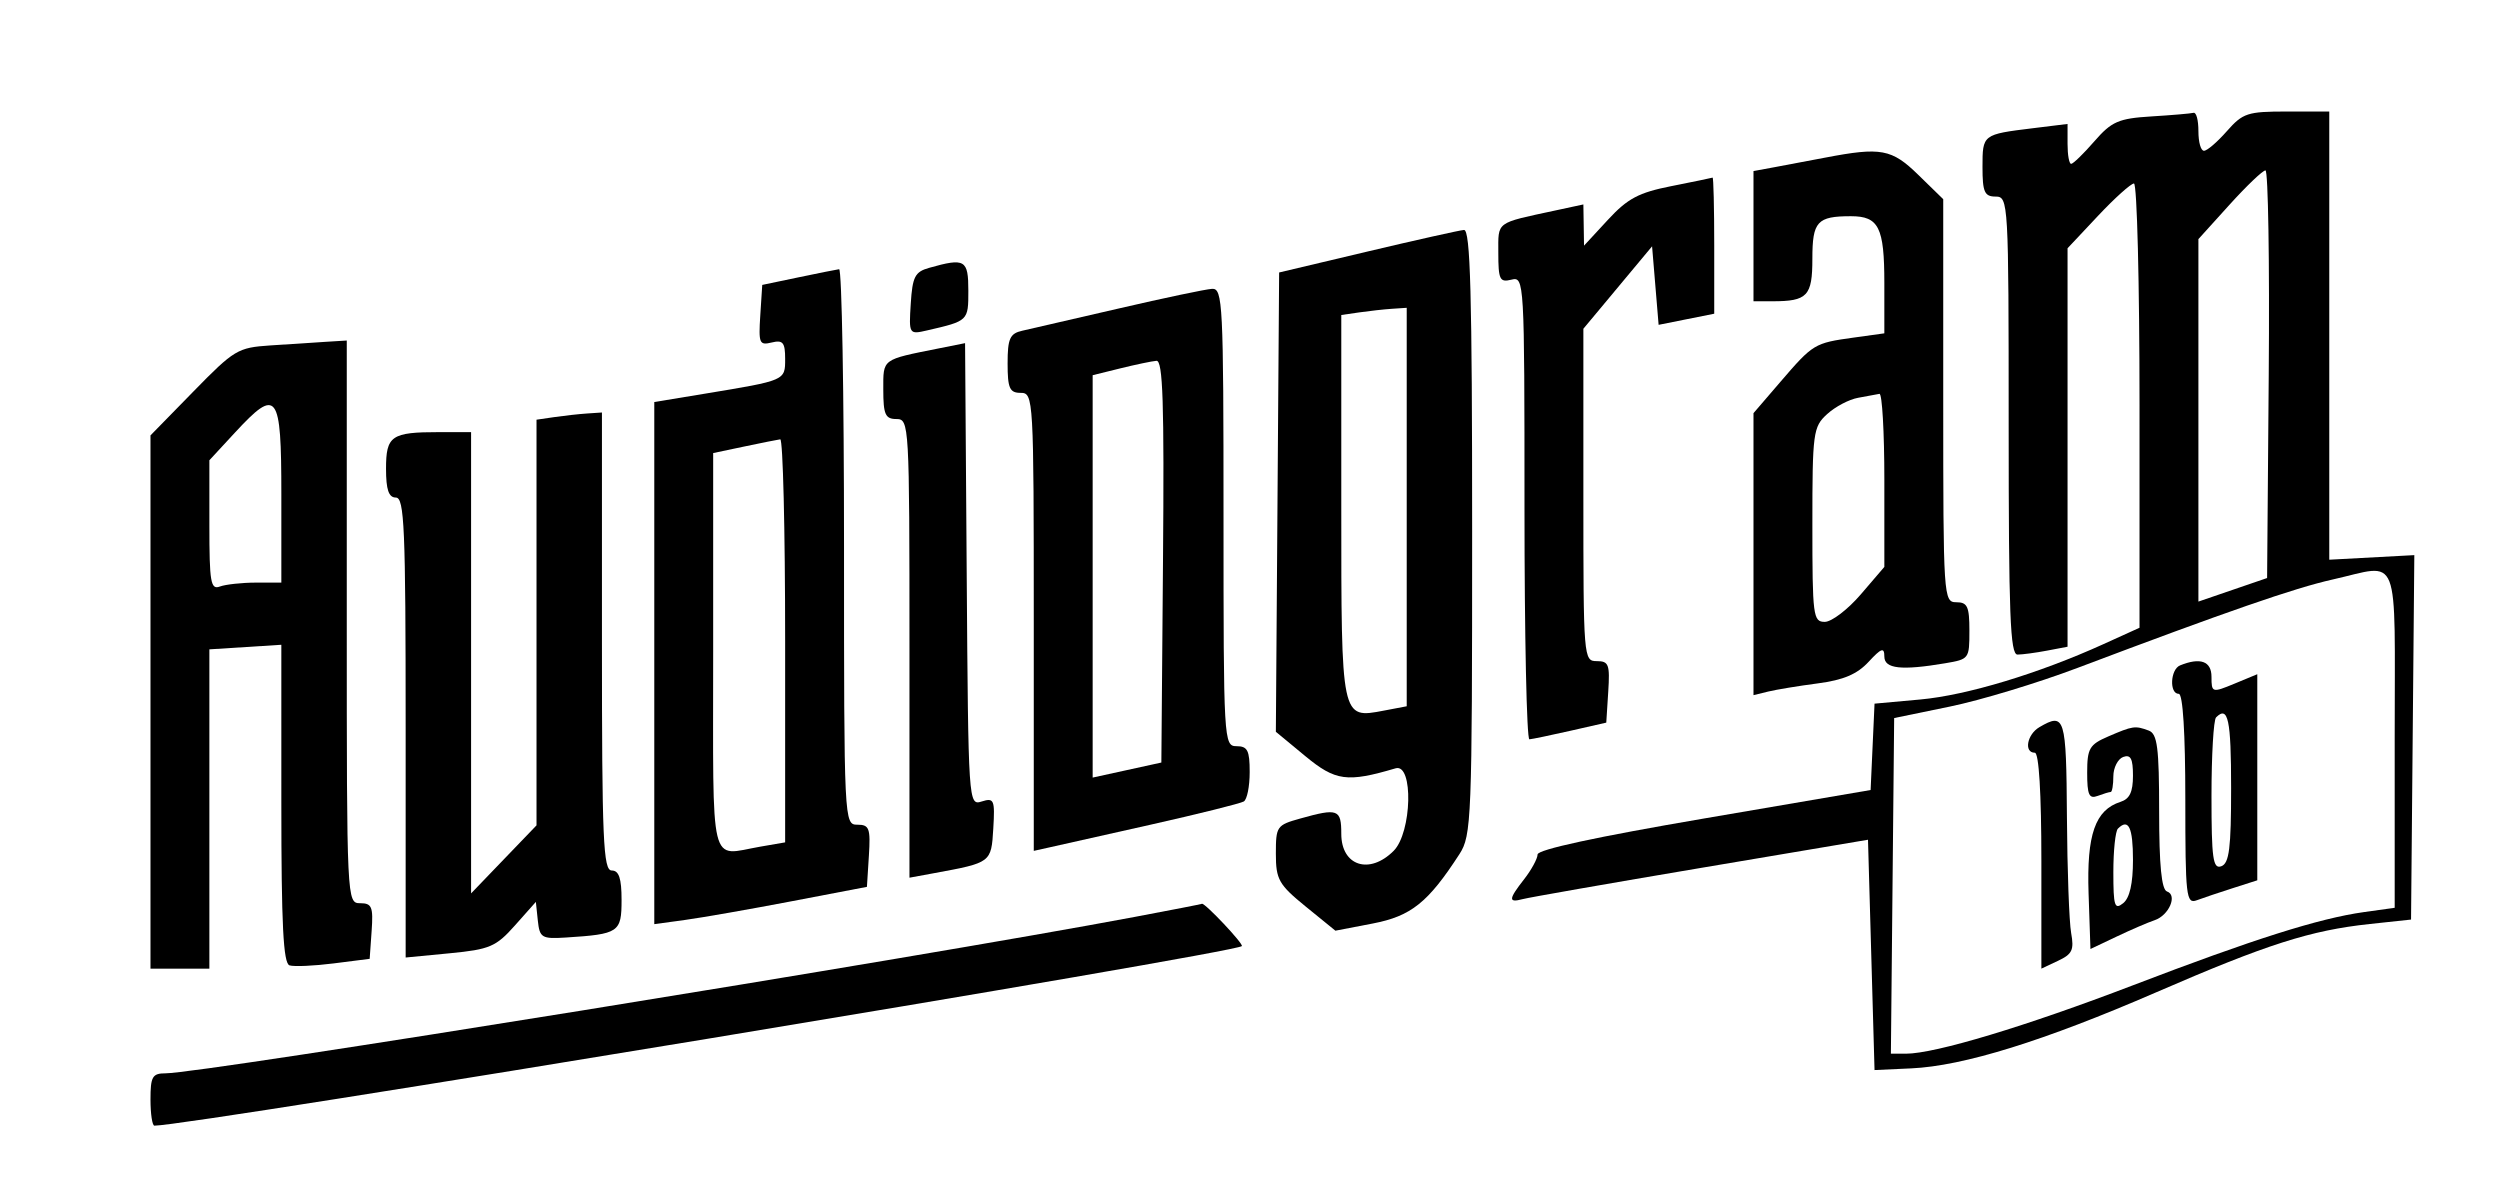 <?xml version="1.0" encoding="UTF-8" standalone="no"?>
<!-- Created with Inkscape (http://www.inkscape.org/) -->

<svg
   xmlns:dc="http://purl.org/dc/elements/1.1/"
   xmlns:cc="http://creativecommons.org/ns#"
   xmlns:rdf="http://www.w3.org/1999/02/22-rdf-syntax-ns#"
   xmlns:svg="http://www.w3.org/2000/svg"
   xmlns="http://www.w3.org/2000/svg"
   xmlns:sodipodi="http://sodipodi.sourceforge.net/DTD/sodipodi-0.dtd"
   xmlns:inkscape="http://www.inkscape.org/namespaces/inkscape"
   version="1.1"
   id="svg2"
   xml:space="preserve"
   width="509.333"
   height="240"
   viewBox="0 0 509.333 240"
   sodipodi:docname="traceLogo_Nero.svg"
   inkscape:version="0.92.2 5c3e80d, 2017-08-06"><defs
     id="defs6" /><sodipodi:namedview
     pagecolor="#ffffff"
     bordercolor="#666666"
     borderopacity="1"
     objecttolerance="10"
     gridtolerance="10"
     guidetolerance="10"
     inkscape:pageopacity="0"
     inkscape:pageshadow="2"
     inkscape:window-width="1366"
     inkscape:window-height="709"
     id="namedview4"
     showgrid="false"
     inkscape:zoom="2.591623"
     inkscape:cx="354.22882"
     inkscape:cy="125.29162"
     inkscape:window-x="0"
     inkscape:window-y="0"
     inkscape:window-maximized="1"
     inkscape:current-layer="g10" /><g
     id="g10"
     inkscape:groupmode="layer"
     inkscape:label="ink_ext_XXXXXX"
     transform="matrix(1.333,0,0,-1.333,0,240)"><g
       id="g12"
       transform="scale(0.1)"><path
         d="m 3288,1622.5 c -50,-3.07 -60.68,-7.74 -87,-38 -16.52,-19 -32.47,-34.5 -35.5,-34.5 -3.07,0 -5.5,13.5 -5.5,30.5 v 30.5 l -53,-6.52 c -77,-9.48 -77,-9.48 -77,-59.48 0,-38 3.11,-45 20,-45 19.6,0 20,-7 20,-350 0,-290 2.32,-350 13.5,-350 7.29,0 28,2.762 45,6 l 31.5,6 v 304.5 304.5 l 46.5,49.5 c 25.36,27 50.36,49.5 55,49.5 4.68,0 8.5,-152.5 8.5,-339.5 V 841 l -55,-24.977 c -99,-44.96 -208.94,-78.199 -280,-84.66 l -70,-6.363 -3,-66 -3,-66 -254.5,-43.5 c -165,-28.203 -254.5,-47.543 -254.5,-55 0,-6.191 -9.37,-23.5 -20.31,-37.5 -24.22,-31 -24.72,-36.672 -2.69,-30.801 9.88,2.637 133,24.192 273,47.801 l 255,43 5,-176 5,-176 56,2.559 c 79.95,3.656 203,41.879 375,116.484 169,73.305 235.12,94.437 326,104.195 l 63,6.762 2.5,278.5 2.5,278.5 -65,-3.5 -65,-3.5 v 342.5 342.5 h -65 c -60,0 -67.04,-2.31 -91.5,-30 -15.02,-17 -30.18,-30 -35,-30 -4.82,0 -8.5,13 -8.5,30 0,17 -3.25,29.13 -7.5,28 -4.08,-1.09 -33.5,-3.6 -64.5,-5.5 z m 179.5,-394 L 3465,917 3412.5,899 3360,881 v 277 277 l 47.5,52.5 c 26.24,29 50.86,52.5 55,52.5 4.12,0 6.37,-140.5 5,-311.5 z M 3660,672 V 413 l -47,-6.574 C 3544.27,396.813 3444,365.039 3260,294.563 3096,231.75 2957.45,190 2913,190 h -23 l 2.5,256.5 2.5,256.5 85,17.5 c 47.14,9.703 134,36.008 195,59.043 229,86.488 331.83,122.125 390,135.164 105.07,23.551 95,49.293 95,-242.707"
         style="fill:#000000;fill-opacity:1;fill-rule:nonzero;stroke:none"
         id="path14"
         inkscape:connector-curvature="0" /><path
         d="m 2790,1559.62 c -25,-4.79 -59.45,-11.29 -77.5,-14.62 l -32.5,-6 v -99.5 -99.5 h 29 c 53.49,0 61,8 61,65 0,57 7.26,65 59,65 42.5,0 51,-17 51,-102 v -77 l -47,-6.53 c -60,-8.33 -61.83,-9.44 -111.73,-67.47 L 2680,1169 V 953.5 738 l 22.5,5.5 c 12.2,2.98 47,8.707 76,12.5 39,5.102 60,14.047 77.5,33 19.39,21 24,22.539 24,8 0,-18.73 26,-21.602 93,-10.262 36.57,6.192 37,6.762 37,49.762 0,37 -2.99,43.5 -20,43.5 -19.55,0 -20,7 -20,308 v 308 l -38,37.09 c -40.73,39.77 -57,42.8 -142,26.53 z M 2880,1067 V 934 l -36,-42 c -19.71,-23 -44.59,-42 -55,-42 -17.91,0 -19,8.5 -19,148.5 0,141 1.14,149.54 22.5,169 12.6,11.48 33.5,22.48 47.5,25 14,2.52 28.3,5.16 32.5,6 4.12,0.82 7.5,-58.5 7.5,-131.5"
         style="fill:#000000;fill-opacity:1;fill-rule:nonzero;stroke:none"
         id="path16"
         inkscape:connector-curvature="0" /><path
         d="m 2554.5,1516 c -50,-9.92 -66.84,-18.86 -97,-51.5 l -36.5,-39.5 -0.5,31.5 -0.5,31.5 -43,-9.26 c -92,-19.82 -87,-16.1 -87,-64.74 0,-41 2.18,-45.46 20,-41 19.72,4.93 20,0 20,-349 0,-195 3.37,-353.773 7.5,-353.5 4.09,0.273 32.5,6.184 62.5,13 l 55,12.5 3,47 c 2.68,42 0.82,47 -17.5,47 -20.18,0 -20.5,4 -20.5,254 v 254 l 52.5,63 52.5,63 5,-60 5,-60 42.5,8.5 42.5,8.5 v 104.5 c 0,57 -1.14,104.05 -2.5,103.5 -1.36,-0.55 -30,-6.45 -63,-13"
         style="fill:#000000;fill-opacity:1;fill-rule:nonzero;stroke:none"
         id="path18"
         inkscape:connector-curvature="0" /><path
         d="m 2090,1416 -135,-32 -2.5,-351 -2.5,-351 45,-37.195 c 46.14,-38.137 64,-40.547 138,-18.633 27.53,8.152 25,-98.172 -3,-126.172 -36.98,-36.98 -80,-23 -80,26 0,37.746 -5,39.602 -63,23.359 -35.72,-10.004 -37,-11.859 -37,-53.859 0,-39.199 4.5,-47.16 45.5,-80.5 l 45.5,-37 57,10.961 c 58.72,11.293 84.66,32.039 132.57,106.039 18.48,28.539 19.43,52.5 19.43,492.5 0,364 -2.66,462.29 -12.5,461.5 -6.85,-0.55 -73.5,-15.46 -147.5,-33 z m 60,-390.5 V 721 l -35,-6.648 C 2049.6,701.922 2050,700 2050,1026 v 293 l 27.5,4 c 15,2.18 37.73,4.68 50,5.5 l 22.5,1.5 v -304.5"
         style="fill:#000000;fill-opacity:1;fill-rule:nonzero;stroke:none"
         id="path20"
         inkscape:connector-curvature="0" /><path
         d="m 1420,1391.06 c -21.58,-6.1 -25.41,-13.56 -28,-54.56 -2.97,-47 -2.71,-47.43 25,-41.04 63,14.54 63,14.54 63,60.54 0,47.67 -5,50.59 -60,35.06"
         style="fill:#000000;fill-opacity:1;fill-rule:nonzero;stroke:none"
         id="path22"
         inkscape:connector-curvature="0" /><path
         d="m 1220,1376.5 -55,-11.5 -3,-46.5 c -2.77,-43 -1.46,-46.12 17.5,-41.5 17.08,4.17 20.5,0 20.5,-25 0,-33.27 1,-32.84 -123,-53.3 L 1000,1186 V 787 388 l 47.5,6.5 c 26.02,3.563 99.5,16.449 162.5,28.5 l 115,22 3,47.5 c 2.65,42 0.63,47.5 -17.5,47.5 -20.36,0 -20.5,3 -20.5,425 0,234 -3.37,424.55 -7.5,424 -4.09,-0.55 -32.5,-6.23 -62.5,-12.5 z m -20,-555 V 513 l -38,-6.562 C 1083.27,492.836 1090,465 1090,804 v 304 l 47.5,10 c 26,5.47 50.89,10.45 55,11 4.13,0.55 7.5,-137.5 7.5,-307.5"
         style="fill:#000000;fill-opacity:1;fill-rule:nonzero;stroke:none"
         id="path24"
         inkscape:connector-curvature="0" /><path
         d="m 1710,1329 c -69,-16.01 -135.08,-31.24 -147.5,-34 -19,-4.22 -22.5,-12 -22.5,-50 0,-38 3.11,-45 20,-45 19.6,0 20,-7 20,-350 V 500 l 22.5,5 c 12.3,2.734 83,18.594 156,35 73,16.406 137.58,32.492 142.5,35.5 5.01,3.063 9,23 9,45 0,33 -3.29,39.5 -20,39.5 -19.6,0 -20,7 -20,350 0,327 -1.15,349.93 -17.5,349 -9.66,-0.55 -73.5,-13.99 -142.5,-30 z M 1777.5,942.5 1775,635 1722.5,623.5 1670,612 V 919.5 1227 l 42.5,10.5 c 23,5.68 48.23,10.96 55,11.5 9.88,0.79 11.98,-63.5 10,-306.5"
         style="fill:#000000;fill-opacity:1;fill-rule:nonzero;stroke:none"
         id="path26"
         inkscape:connector-curvature="0" /><path
         d="M 413,1272.5 C 363.328,1269.16 358.066,1266 295.5,1202 L 230,1135 V 727.5 320 h 45 45 v 244 244 l 55,3.5 55,3.5 V 572 c 0,-185 2.984,-243.953 12.5,-247 6.816,-2.184 37.5,-0.816 67.5,3 l 55,7 3,42.5 c 2.613,37 0.348,42.5 -17.5,42.5 -20.355,0 -20.5,3 -20.5,430 v 430 l -32.5,-2 c -18.125,-1.12 -55.5,-3.55 -84.5,-5.5 z M 430,1045 V 910 h -39 c -21,0 -46.383,-2.77 -55,-6 -13.988,-5.246 -16,6.5 -16,93.5 v 99.5 l 38.824,42 c 64.934,70.25 71.176,62 71.176,-94"
         style="fill:#000000;fill-opacity:1;fill-rule:nonzero;stroke:none"
         id="path28"
         inkscape:connector-curvature="0" /><path
         d="m 1435,1268 c -88,-17.6 -85,-15.37 -85,-63 0,-38 3.11,-45 20,-45 19.63,0 20,-6.5 20,-350.5 V 459 l 38,6.992 C 1515,482 1515,482 1518.12,534 c 2.64,44 1.17,47.457 -17.62,41.5 -20.36,-6.453 -20.52,-4 -23,347 l -2.5,353.5 -40,-8"
         style="fill:#000000;fill-opacity:1;fill-rule:nonzero;stroke:none"
         id="path30"
         inkscape:connector-curvature="0" /><path
         d="M 847.5,1163 820,1159 V 539 L 770,487 720,435 V 787.5 1140 h -49 c -73,0 -81,-5.53 -81,-56 0,-32 4.09,-44 15,-44 13.059,0 15,-45.5 15,-351.5 V 337 l 67.5,6.5 c 61,5.875 70.582,9.965 99.5,42.5 l 32,36 3,-28.5 c 2.773,-26.363 6,-28.309 43,-25.941 81,5.183 85,7.886 85,57.441 0,33 -4,45 -15,45 -13.027,0 -15,46 -15,350 v 350 l -22.5,-1.5 c -12.273,-0.82 -35,-3.32 -50,-5.5"
         style="fill:#000000;fill-opacity:1;fill-rule:nonzero;stroke:none"
         id="path32"
         inkscape:connector-curvature="0" /><path
         d="M 1735,399.195 C 1399,336.012 308.473,160 253,160 c -20.125,0 -23,-5 -23,-40 0,-22 2.699,-40 6,-40 55,0 1651.09,263.559 1662,274.441 3.12,3.114 -57,66.829 -61,64.649 -1.1,-0.598 -47,-9.551 -102,-19.895"
         style="fill:#000000;fill-opacity:1;fill-rule:nonzero;stroke:none"
         id="path34"
         inkscape:connector-curvature="0" /><path
         d="M 3332,783.492 C 3317,777.395 3315.28,740 3330,740 c 6.27,0 10,-60 10,-161 0,-149 1.3,-160.516 17.5,-154.5 9.8,3.641 34,11.781 55,18.5 l 37.5,12 V 612.5 770 l -35,-14.5 c -34,-14.086 -35,-13.785 -35,10.5 0,23.895 -17,30.09 -48,17.492 z M 3410,596 c 0,-92 -2.89,-115.062 -15,-119.5 -12.74,-4.672 -15,11.5 -15,107.5 0,62 3.16,116.16 7,120 18.43,18.434 23,-3 23,-108"
         style="fill:#000000;fill-opacity:1;fill-rule:nonzero;stroke:none"
         id="path36"
         inkscape:connector-curvature="0" /><path
         d="M 3117,689.082 C 3098,678 3092.98,650 3110,650 c 6.24,0 10,-62 10,-165 V 320 l 25.5,12 c 21.74,10.23 24.69,16.5 20,42.5 -3.03,16.805 -5.93,96.5 -6.45,177.5 -1,153 -3.09,159.813 -42.05,137.082"
         style="fill:#000000;fill-opacity:1;fill-rule:nonzero;stroke:none"
         id="path38"
         inkscape:connector-curvature="0" /><path
         d="m 3222,674.777 c -28.53,-12.285 -32,-18.277 -32,-55.277 0,-34 2.89,-40.414 16,-35.5 9,3.375 17.75,6 20,6 2.17,0 4,11 4,24 0,13 6.88,26.52 15,29.5 11.47,4.207 15,-2.5 15,-28.5 0,-25 -5.03,-35.605 -19,-40.07 C 3202.22,562.543 3189.11,525 3192.14,435 l 2.86,-85 40,19 c 22,10.449 48.1,21.699 58,25 22,7.332 35.43,38.387 19,43.941 -8.34,2.821 -12,40.059 -12,122.059 0,98 -2.71,119 -16,123.895 -20.9,7.699 -24,7.246 -62,-9.118 z M 3260,486 c 0,-36 -5,-58 -15,-66 -13.11,-10.488 -15,-4.5 -15,47.5 0,33 3.12,62.617 7,66.5 16.2,16.195 23,2 23,-48"
         style="fill:#000000;fill-opacity:1;fill-rule:nonzero;stroke:none"
         id="path40"
         inkscape:connector-curvature="0" /></g></g></svg>